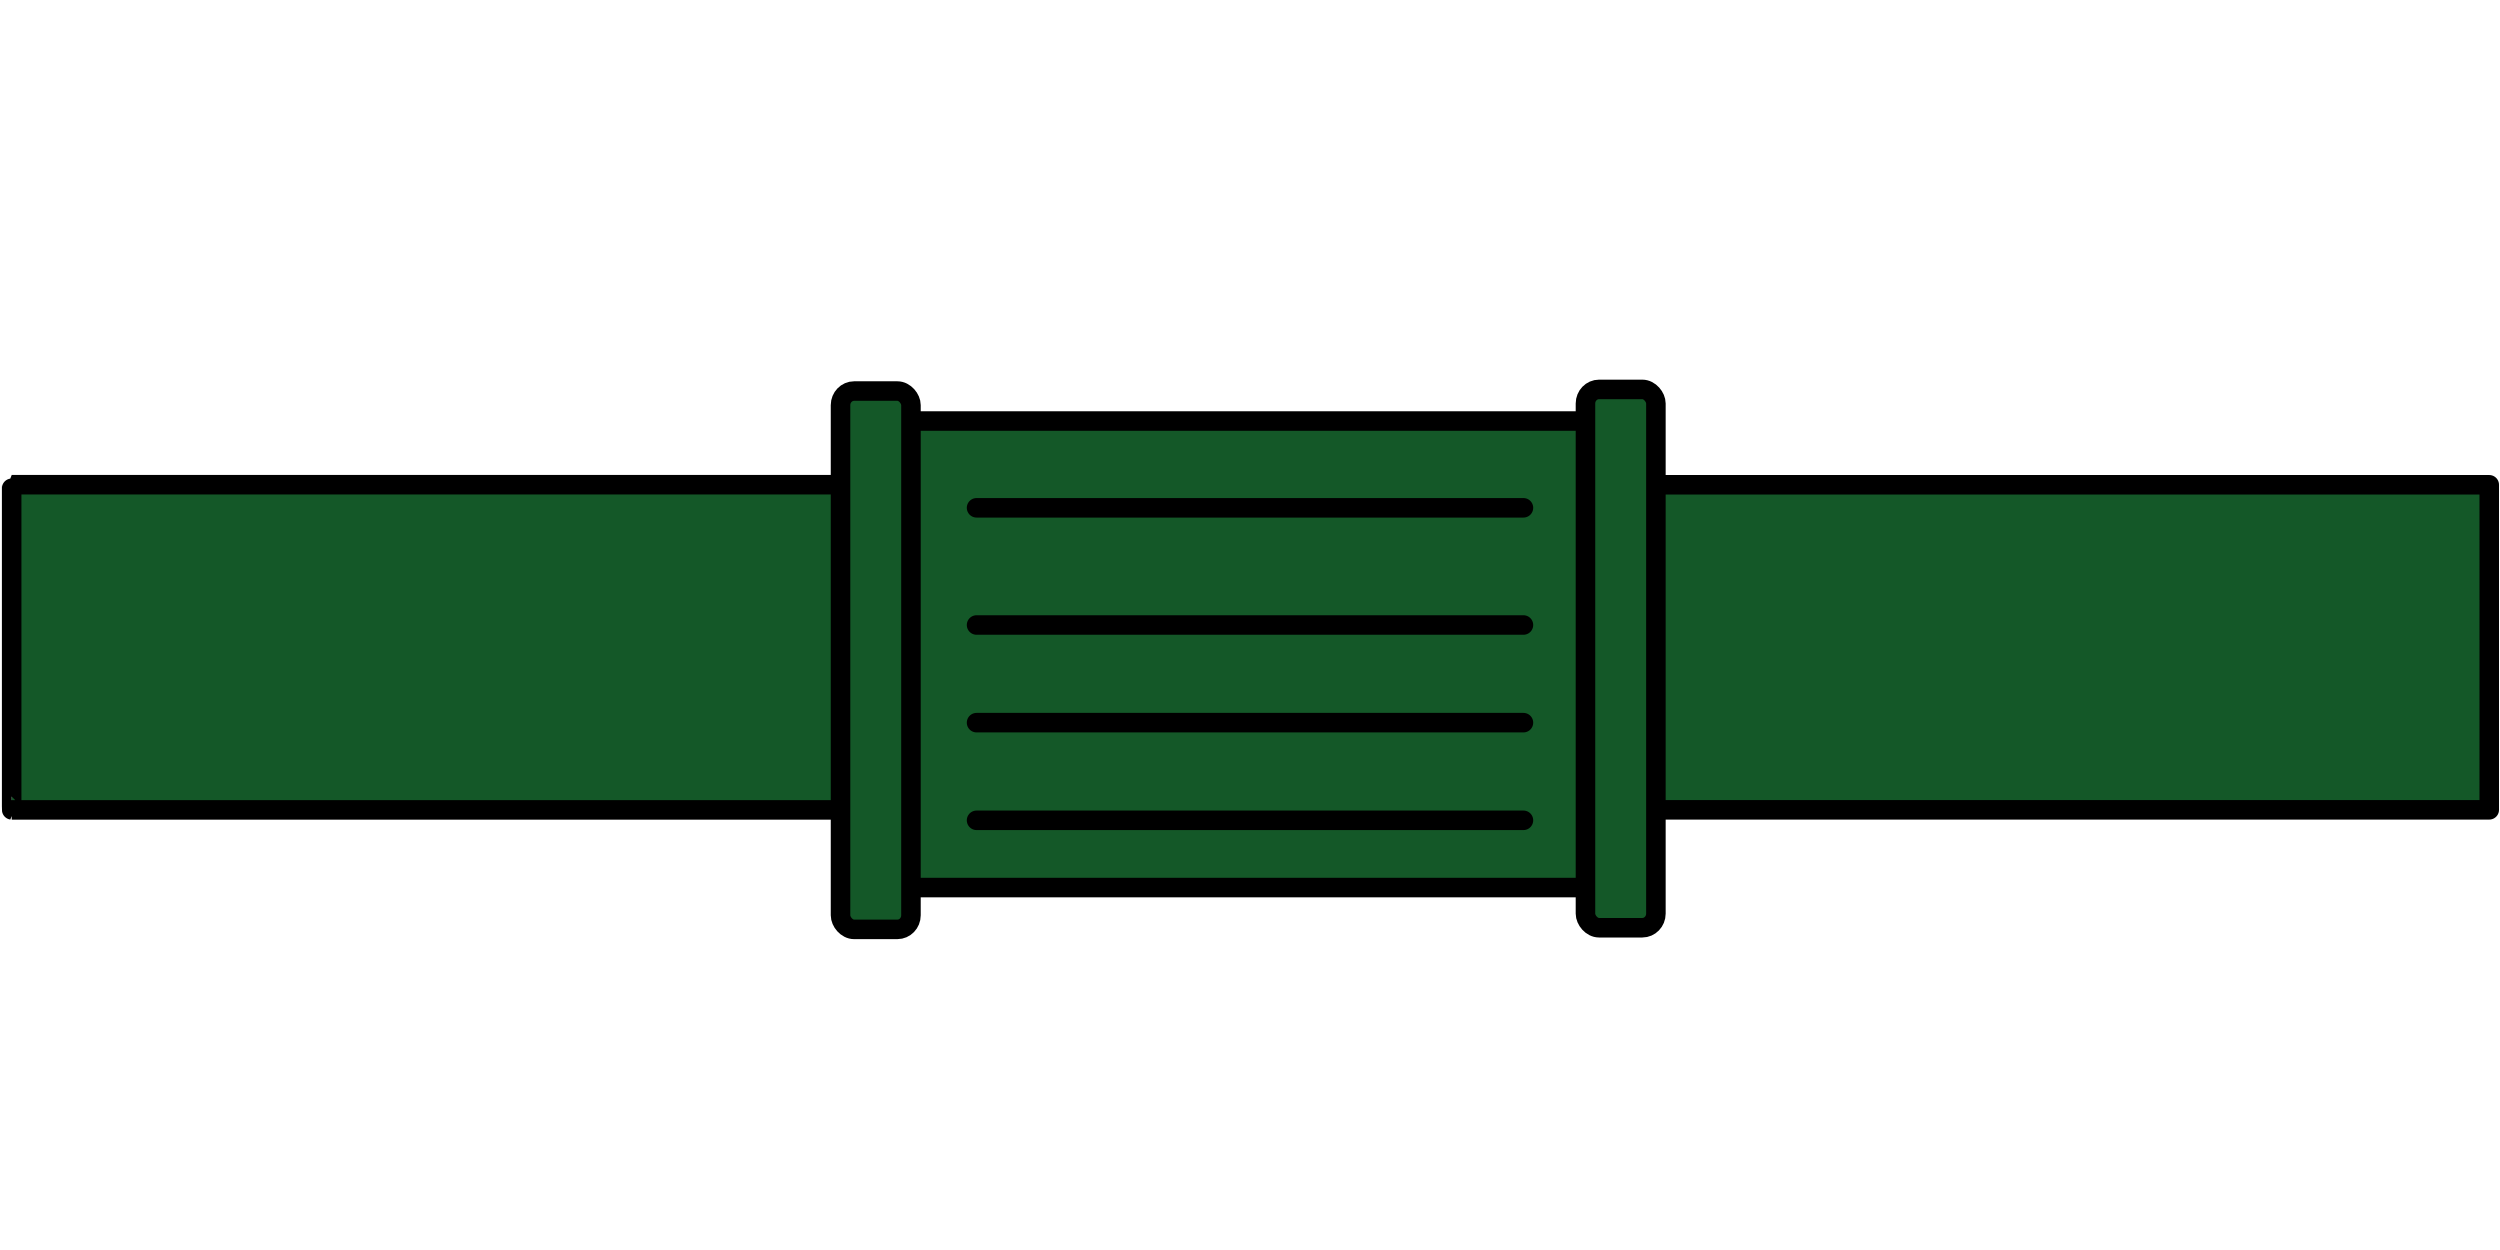 <?xml version="1.0" encoding="UTF-8" standalone="no"?>
<!-- Created with Inkscape (http://www.inkscape.org/) -->

<svg
   xmlns:dc="http://purl.org/dc/elements/1.1/"
   xmlns:cc="http://creativecommons.org/ns#"
   xmlns:rdf="http://www.w3.org/1999/02/22-rdf-syntax-ns#"
   xmlns:svg="http://www.w3.org/2000/svg"
   xmlns="http://www.w3.org/2000/svg"
   xmlns:sodipodi="http://sodipodi.sourceforge.net/DTD/sodipodi-0.dtd"
   xmlns:inkscape="http://www.inkscape.org/namespaces/inkscape"
   id="svg5691"
   version="1.1"
   inkscape:version="0.48.4 r9939"
   width="128"
   height="64"
   sodipodi:docname="pipe.svg">
  <defs
     id="defs5695" />
  <sodipodi:namedview
     pagecolor="#ffffff"
     bordercolor="#666666"
     borderopacity="1"
     objecttolerance="10"
     gridtolerance="10"
     guidetolerance="10"
     inkscape:pageopacity="0"
     inkscape:pageshadow="2"
     inkscape:window-width="1440"
     inkscape:window-height="853"
     id="namedview5693"
     showgrid="true"
     inkscape:snap-grids="true"
     inkscape:snap-to-guides="true"
     inkscape:zoom="5.9551649"
     inkscape:cx="67.50065"
     inkscape:cy="43.026709"
     inkscape:window-x="1022"
     inkscape:window-y="-3"
     inkscape:window-maximized="1"
     inkscape:current-layer="svg5691">
    <inkscape:grid
       type="xygrid"
       id="grid5701"
       empspacing="5"
       visible="true"
       enabled="true"
       snapvisiblegridlinesonly="true" />
  </sodipodi:namedview>
  <rect
     style="fill:#145828;fill-opacity:1;fill-rule:nonzero;stroke:#000000;stroke-width:1;stroke-linecap:square;stroke-linejoin:round;stroke-miterlimit:4;stroke-opacity:1;stroke-dasharray:none"
     id="rect5703"
     width="43.94"
     height="16.649"
     x="0.597"
     y="24.817"
     rx="0.003"
     ry="0.183" />
  <rect
     style="fill:#145828;fill-opacity:1;fill-rule:nonzero;stroke:#000000;stroke-width:1;stroke-linecap:square;stroke-linejoin:round;stroke-miterlimit:4;stroke-opacity:1;stroke-dasharray:none"
     id="rect5703-9"
     width="44.541"
     height="16.642"
     x="82.908"
     y="24.821"
     rx="0.015"
     ry="0" />
  <rect
     style="fill:#145828;fill-opacity:1;fill-rule:nonzero;stroke:#000000;stroke-width:1;stroke-linecap:square;stroke-linejoin:round;stroke-miterlimit:4;stroke-opacity:1;stroke-dasharray:none"
     id="rect5703-9-4"
     width="38.261"
     height="23.888"
     x="44.583"
     y="21.556"
     rx="2.068"
     ry="2.654" />
  <rect
     style="fill:#145828;fill-opacity:1;fill-rule:nonzero;stroke:#000000;stroke-width:1;stroke-linecap:square;stroke-linejoin:round;stroke-miterlimit:4;stroke-opacity:1;stroke-dasharray:none"
     id="rect5703-9-4-1"
     width="3.606"
     height="27.562"
     x="43.035"
     y="20.022"
     rx="0.696"
     ry="0.72" />
  <rect
     style="fill:#145828;fill-opacity:1;fill-rule:nonzero;stroke:#000000;stroke-width:1;stroke-linecap:square;stroke-linejoin:round;stroke-miterlimit:4;stroke-opacity:1;stroke-dasharray:none"
     id="rect5703-9-4-1-4"
     width="3.606"
     height="27.562"
     x="81.176"
     y="19.938"
     rx="0.696"
     ry="0.72" />
  <path
     style="fill:none;stroke:#000000;stroke-width:1px;stroke-linecap:round;stroke-linejoin:miter;stroke-opacity:1"
     d="m 50,26 28,0"
     id="path6303"
     inkscape:connector-curvature="0" />
  <path
     style="fill:none;stroke:#000000;stroke-width:1px;stroke-linecap:round;stroke-linejoin:miter;stroke-opacity:1"
     d="m 50,32 28,0"
     id="path6305"
     inkscape:connector-curvature="0" />
  <path
     style="fill:none;stroke:#000000;stroke-width:1px;stroke-linecap:round;stroke-linejoin:miter;stroke-opacity:1"
     d="m 50,37 28,0"
     id="path6307"
     inkscape:connector-curvature="0" />
  <path
     style="fill:none;stroke:#000000;stroke-width:1px;stroke-linecap:round;stroke-linejoin:miter;stroke-opacity:1"
     d="m 50,42 28,0"
     id="path6309"
     inkscape:connector-curvature="0" />
</svg>
